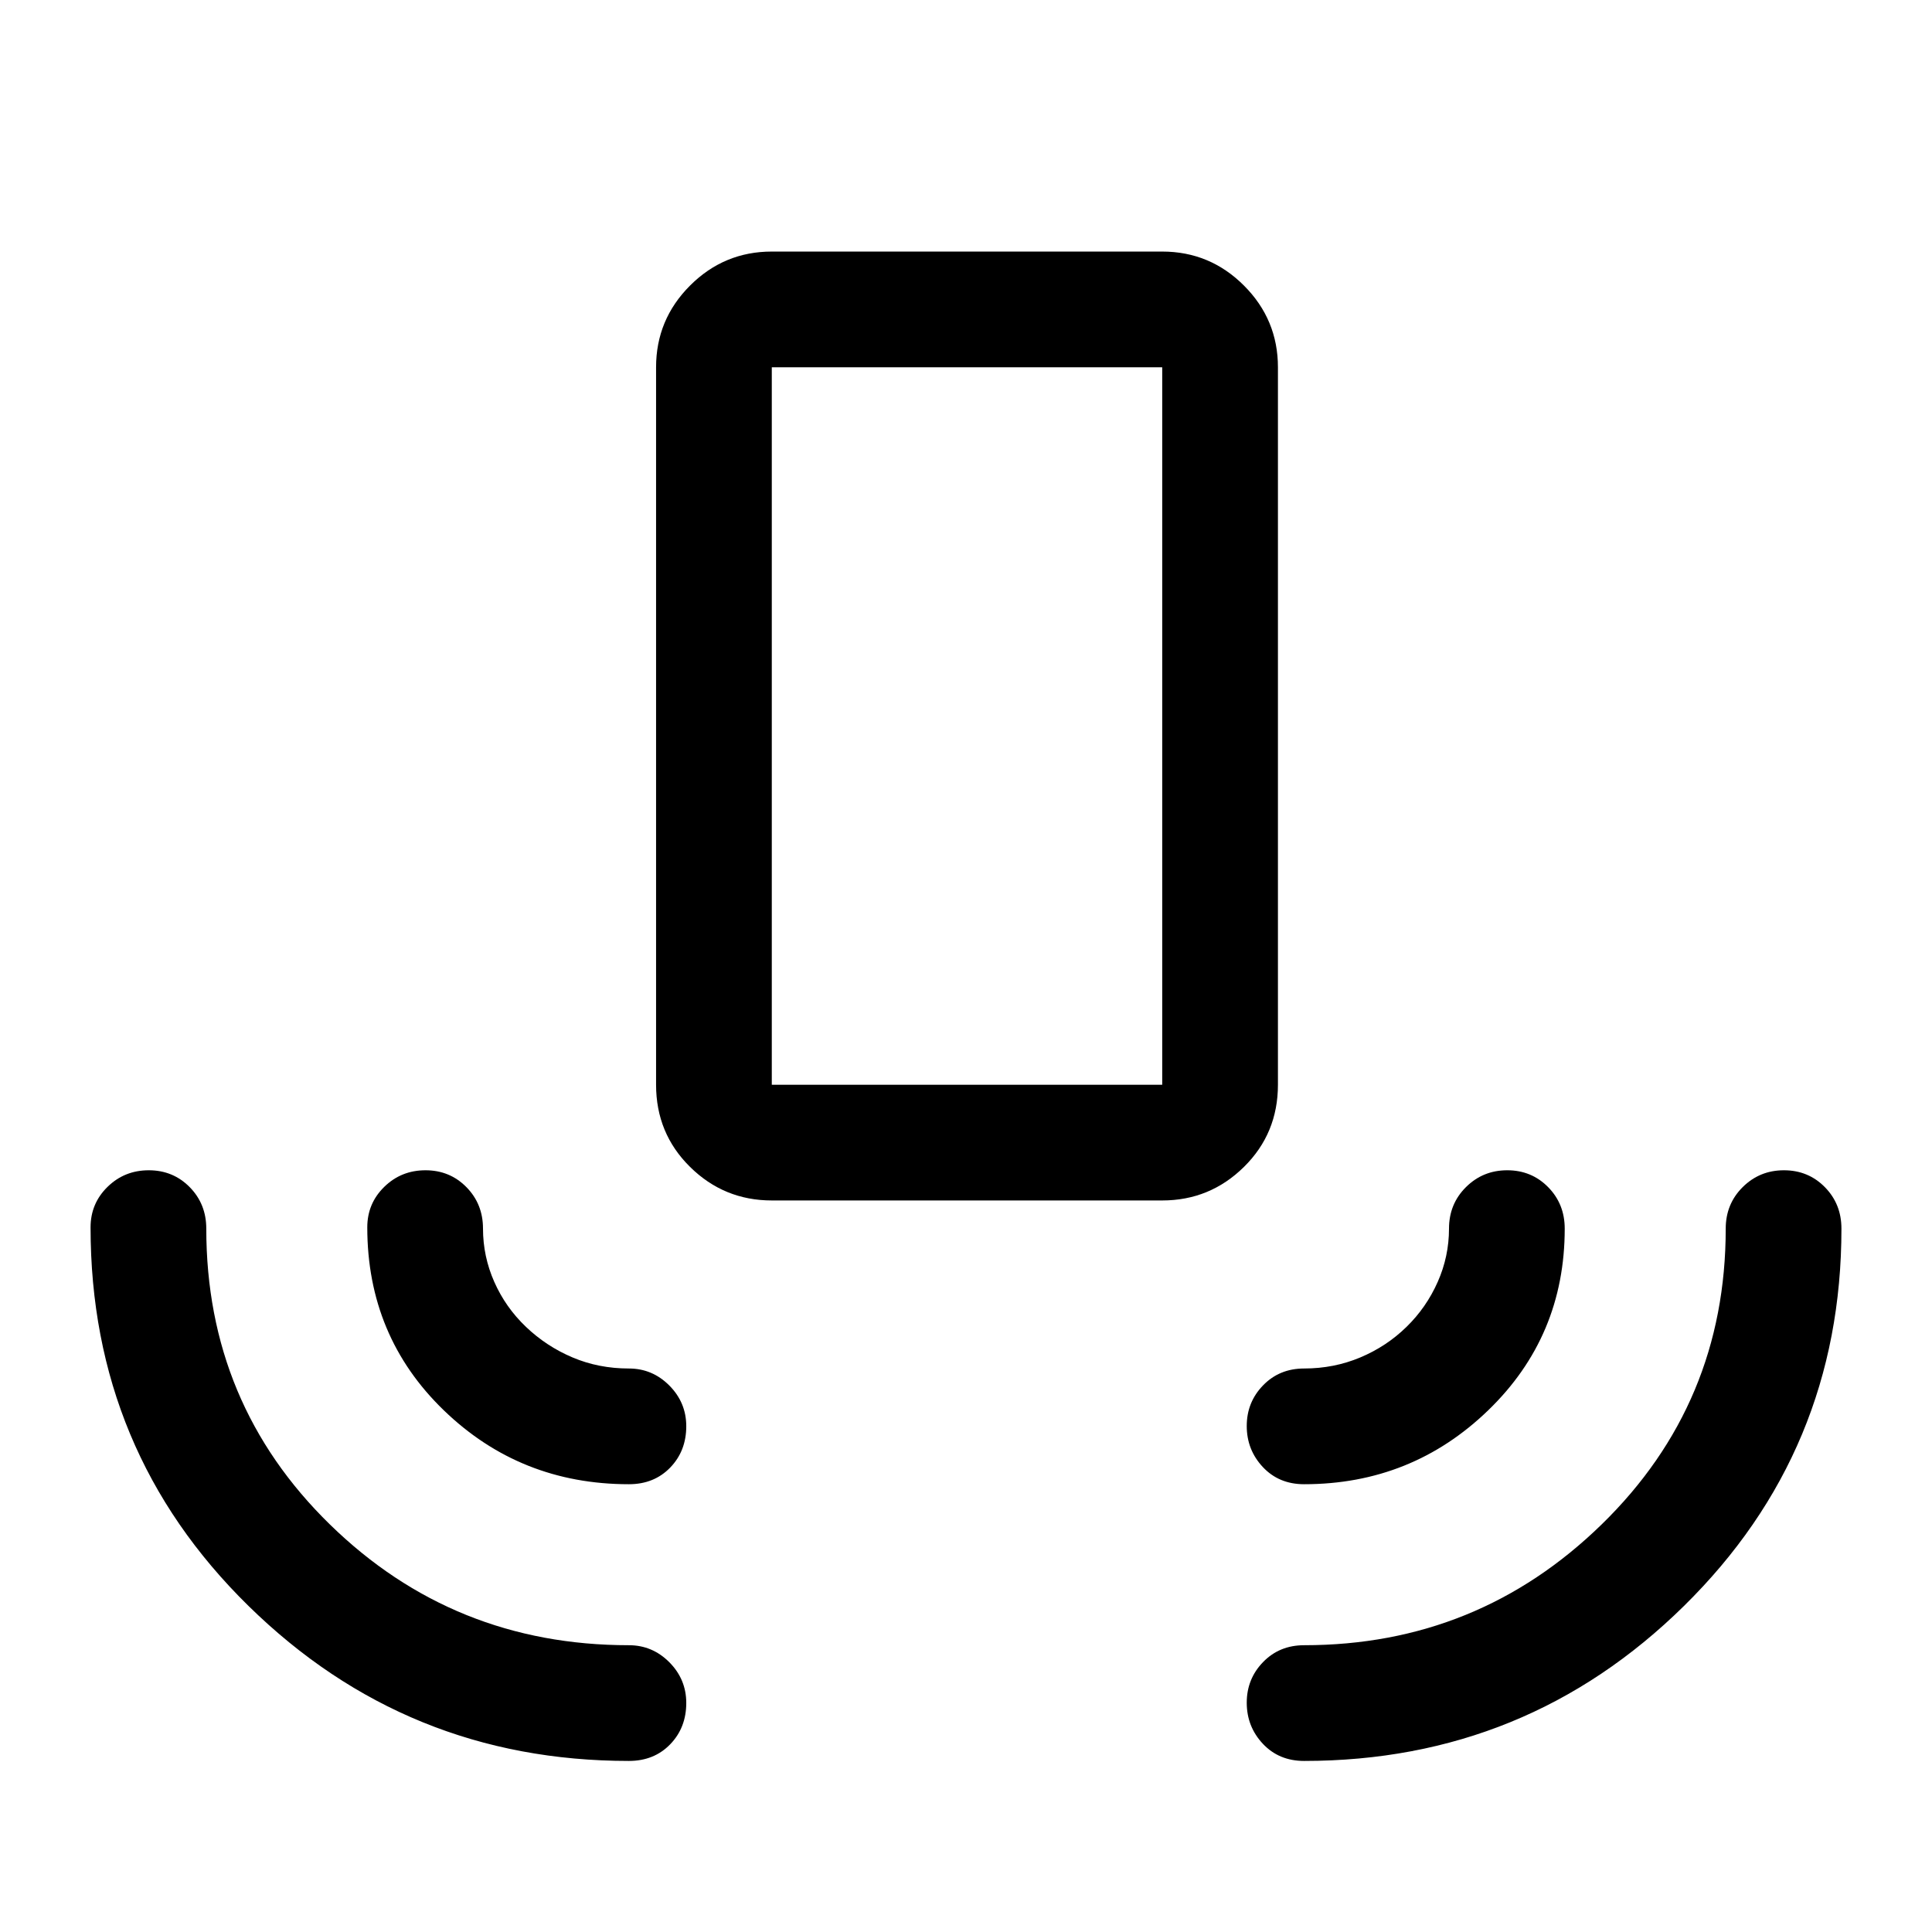 <svg xmlns="http://www.w3.org/2000/svg" height="48" viewBox="0 -960 960 960" width="48"><path d="M312.5-85q-110.5 0-189-77T45-350.12q0-11.88 8.43-20.13 8.42-8.25 20.5-8.25 12.07 0 20.32 8.37 8.25 8.38 8.25 20.63 0 87 61.43 147 61.42 60 148.57 60 11.67 0 20.09 8.46 8.41 8.47 8.41 20.22 0 12.32-8 20.57T312.5-85ZM648-85q-12.5 0-20.5-8.53-8-8.54-8-20.4 0-11.85 8.13-20.21 8.12-8.36 20.37-8.36 86.32 0 147.91-60.08T857.5-349.5q0-12.25 8.43-20.63 8.42-8.37 20.5-8.37 12.07 0 20.32 8.37 8.25 8.38 8.25 20.63Q915-239 836.75-162T648-85ZM312.5-222.5q-54 0-92-36.75t-38-90.91q0-11.84 8.43-20.09 8.42-8.25 20.5-8.25 12.07 0 20.32 8.37 8.25 8.38 8.25 20.63 0 13.82 5.62 26.5 5.61 12.67 15.75 22.33 10.13 9.67 23.12 15.17 12.98 5.5 28.01 5.5 11.67 0 20.09 8.46 8.41 8.47 8.41 20.22 0 12.32-8 20.57t-20.5 8.25Zm335.5 0q-12.5 0-20.5-8.53-8-8.54-8-20.4 0-11.85 8.13-20.21Q635.75-280 648-280q14.85 0 27.93-5.5 13.07-5.5 22.95-15.17 9.89-9.66 15.5-22.33 5.62-12.68 5.62-26.5 0-12.25 8.43-20.63 8.42-8.37 20.5-8.37 12.07 0 20.32 8.37 8.25 8.38 8.25 20.63 0 53.5-38 90.25T648-222.5Zm-264.5-141q-23.72 0-40.61-16.66Q326-396.81 326-421v-356.5q0-23.72 16.89-40.61T383.5-835h194q23.72 0 40.61 16.89T635-777.5V-421q0 24.19-16.89 40.84-16.89 16.66-40.61 16.66h-194Zm0-57.5h194v-356.5h-194V-421Zm0 0h194-194Z"/></svg>